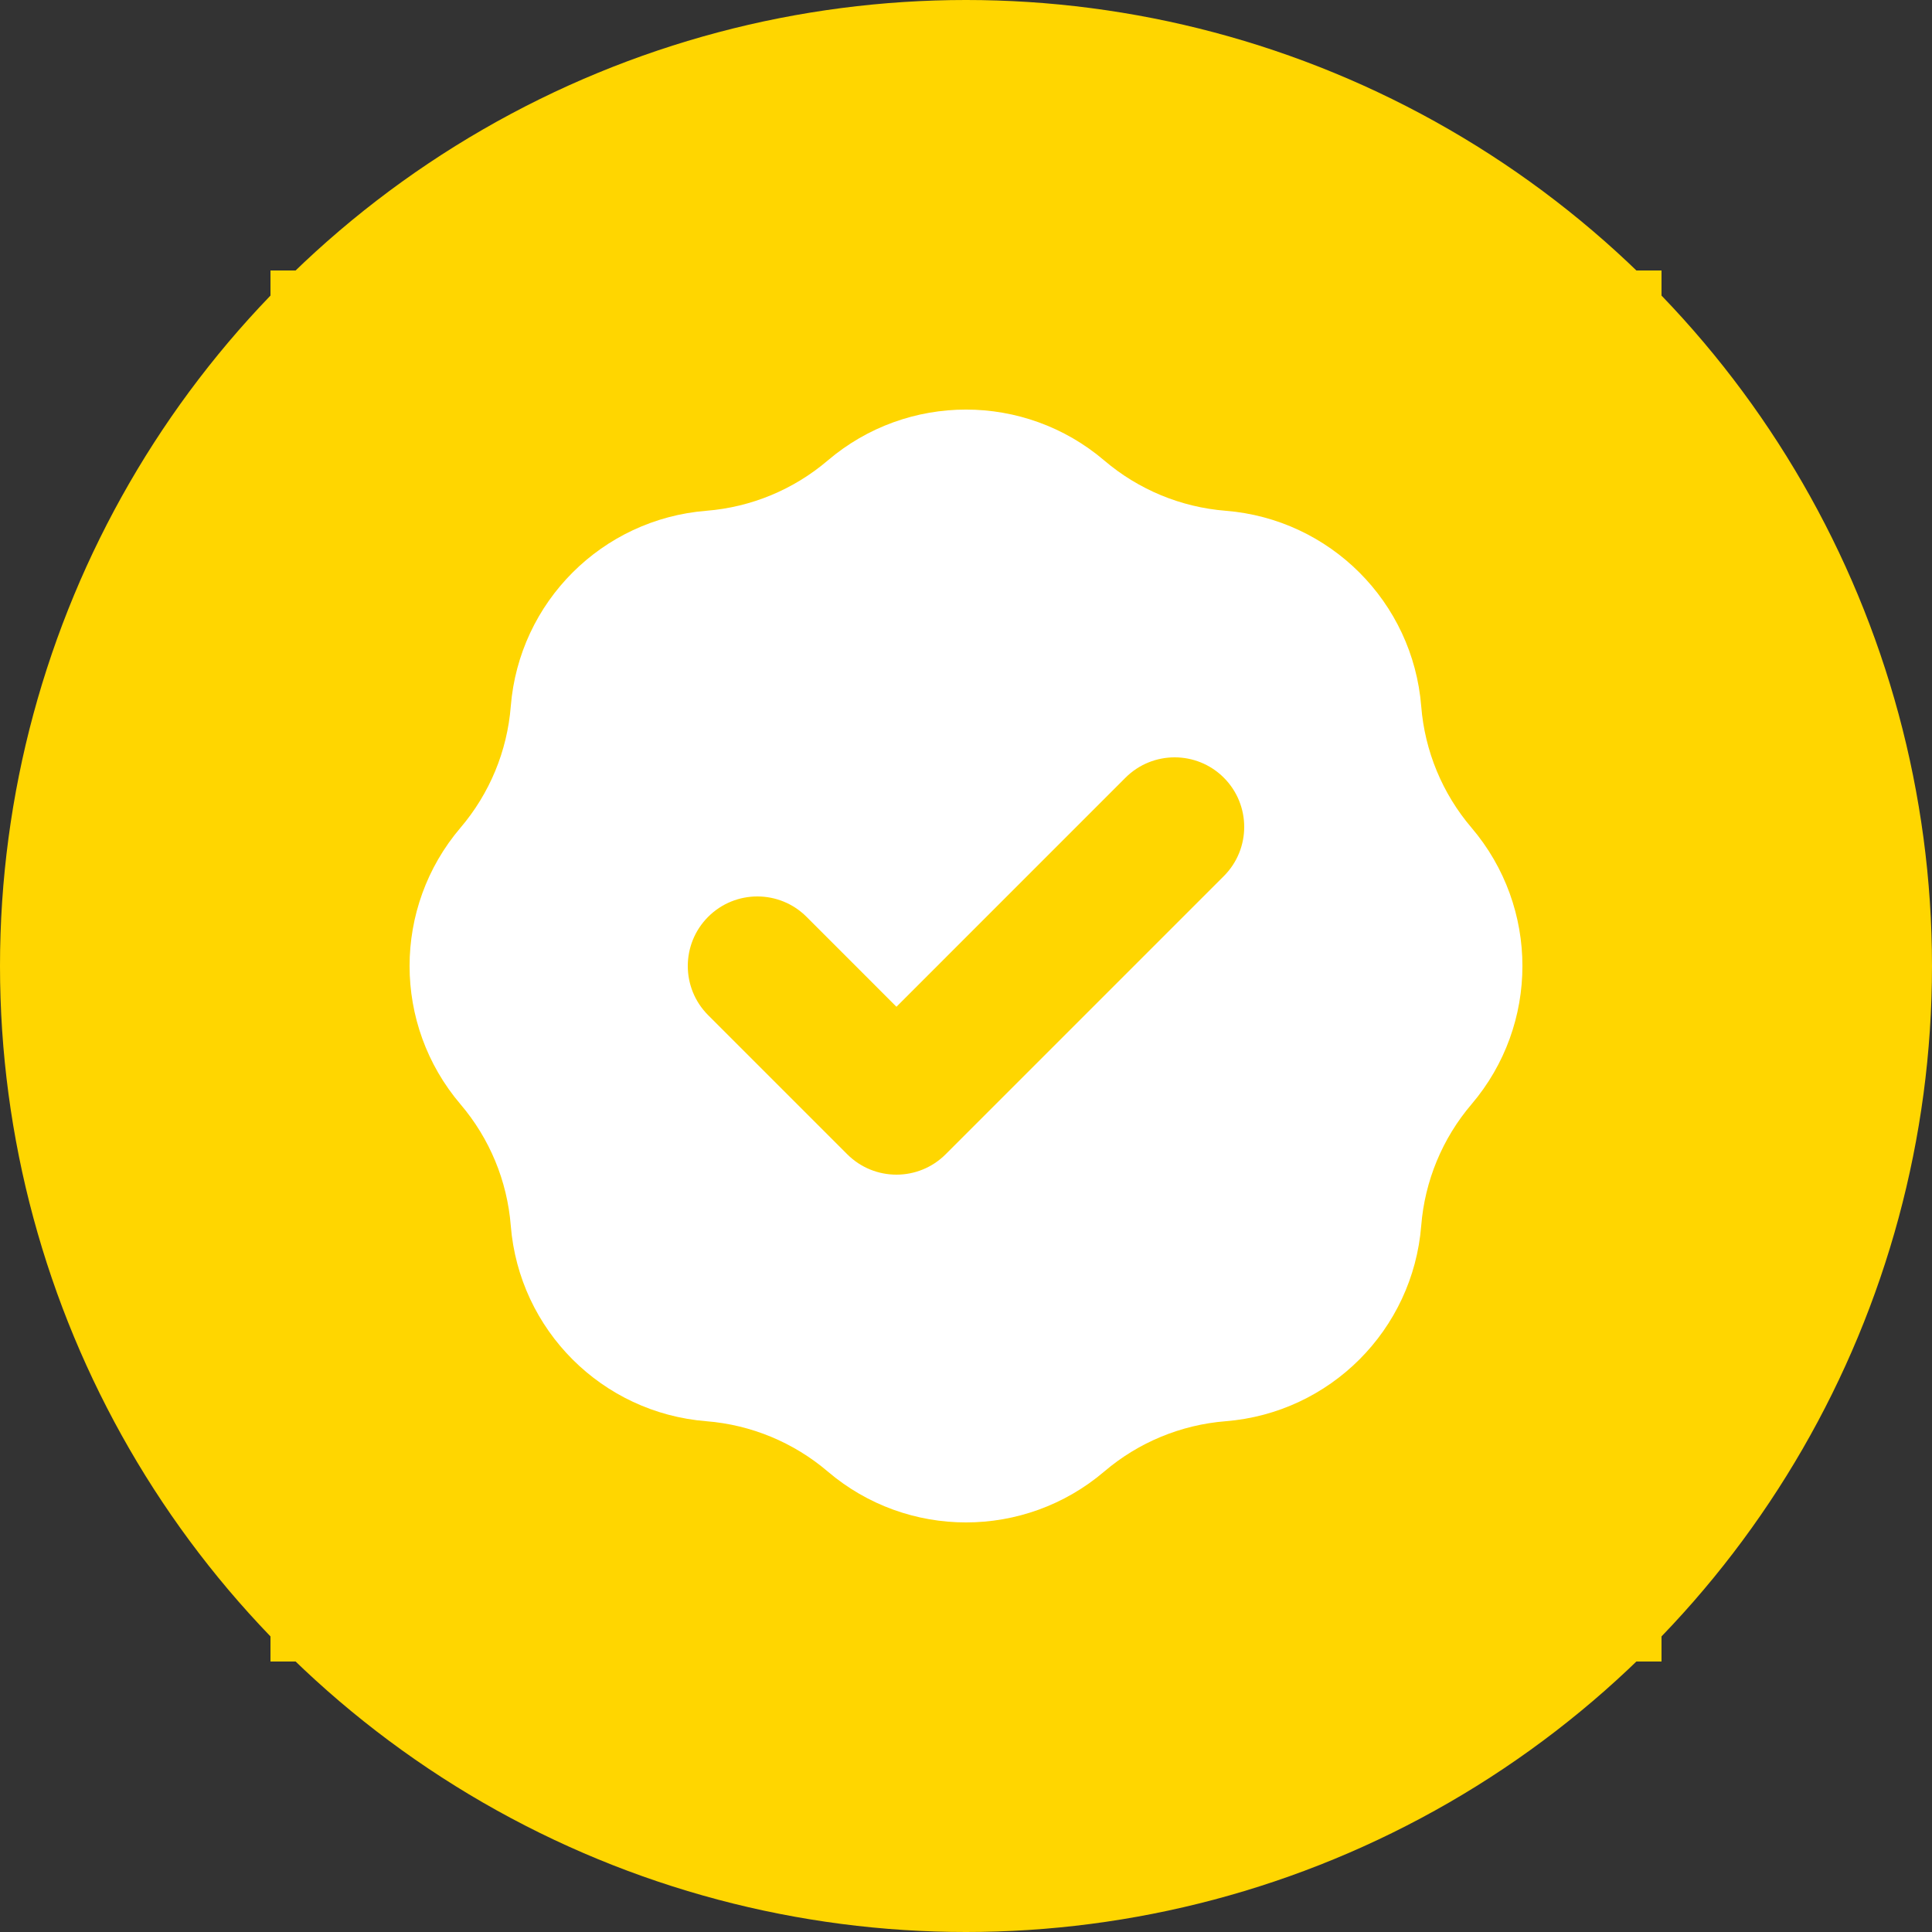 <svg width="72" height="72" viewBox="0 0 72 72" fill="none" xmlns="http://www.w3.org/2000/svg">
<rect x="0" y="0" width="72" height="72" fill="#333333" stroke="none"/>
<circle cx="36" cy="36" r="36" fill="#FFD600"/>
<rect width="51.84" height="51.84" transform="translate(10.08 10.08)" fill="#FFD600"/>
<path fill-rule="evenodd" clip-rule="evenodd" d="M26.324 19.035C27.991 18.902 29.573 18.247 30.846 17.162C33.816 14.631 38.184 14.631 41.154 17.162C42.427 18.247 44.009 18.902 45.676 19.035C49.566 19.346 52.654 22.435 52.965 26.324C53.098 27.991 53.753 29.573 54.838 30.846C57.369 33.816 57.369 38.184 54.838 41.154C53.753 42.427 53.098 44.009 52.965 45.676C52.654 49.566 49.566 52.654 45.676 52.965C44.009 53.098 42.427 53.753 41.154 54.838C38.184 57.369 33.816 57.369 30.846 54.838C29.573 53.753 27.991 53.098 26.324 52.965C22.435 52.654 19.346 49.566 19.035 45.676C18.902 44.009 18.247 42.427 17.162 41.154C14.631 38.184 14.631 33.816 17.162 30.846C18.247 29.573 18.902 27.991 19.035 26.324C19.346 22.435 22.435 19.346 26.324 19.035ZM45.609 32.649C46.621 31.637 46.621 29.996 45.609 28.983C44.597 27.971 42.956 27.971 41.943 28.983L33.408 37.519L30.057 34.167C29.045 33.155 27.404 33.155 26.391 34.167C25.379 35.18 25.379 36.821 26.391 37.833L31.575 43.017C32.588 44.029 34.229 44.029 35.241 43.017L45.609 32.649Z" fill="white"/>
</svg>
